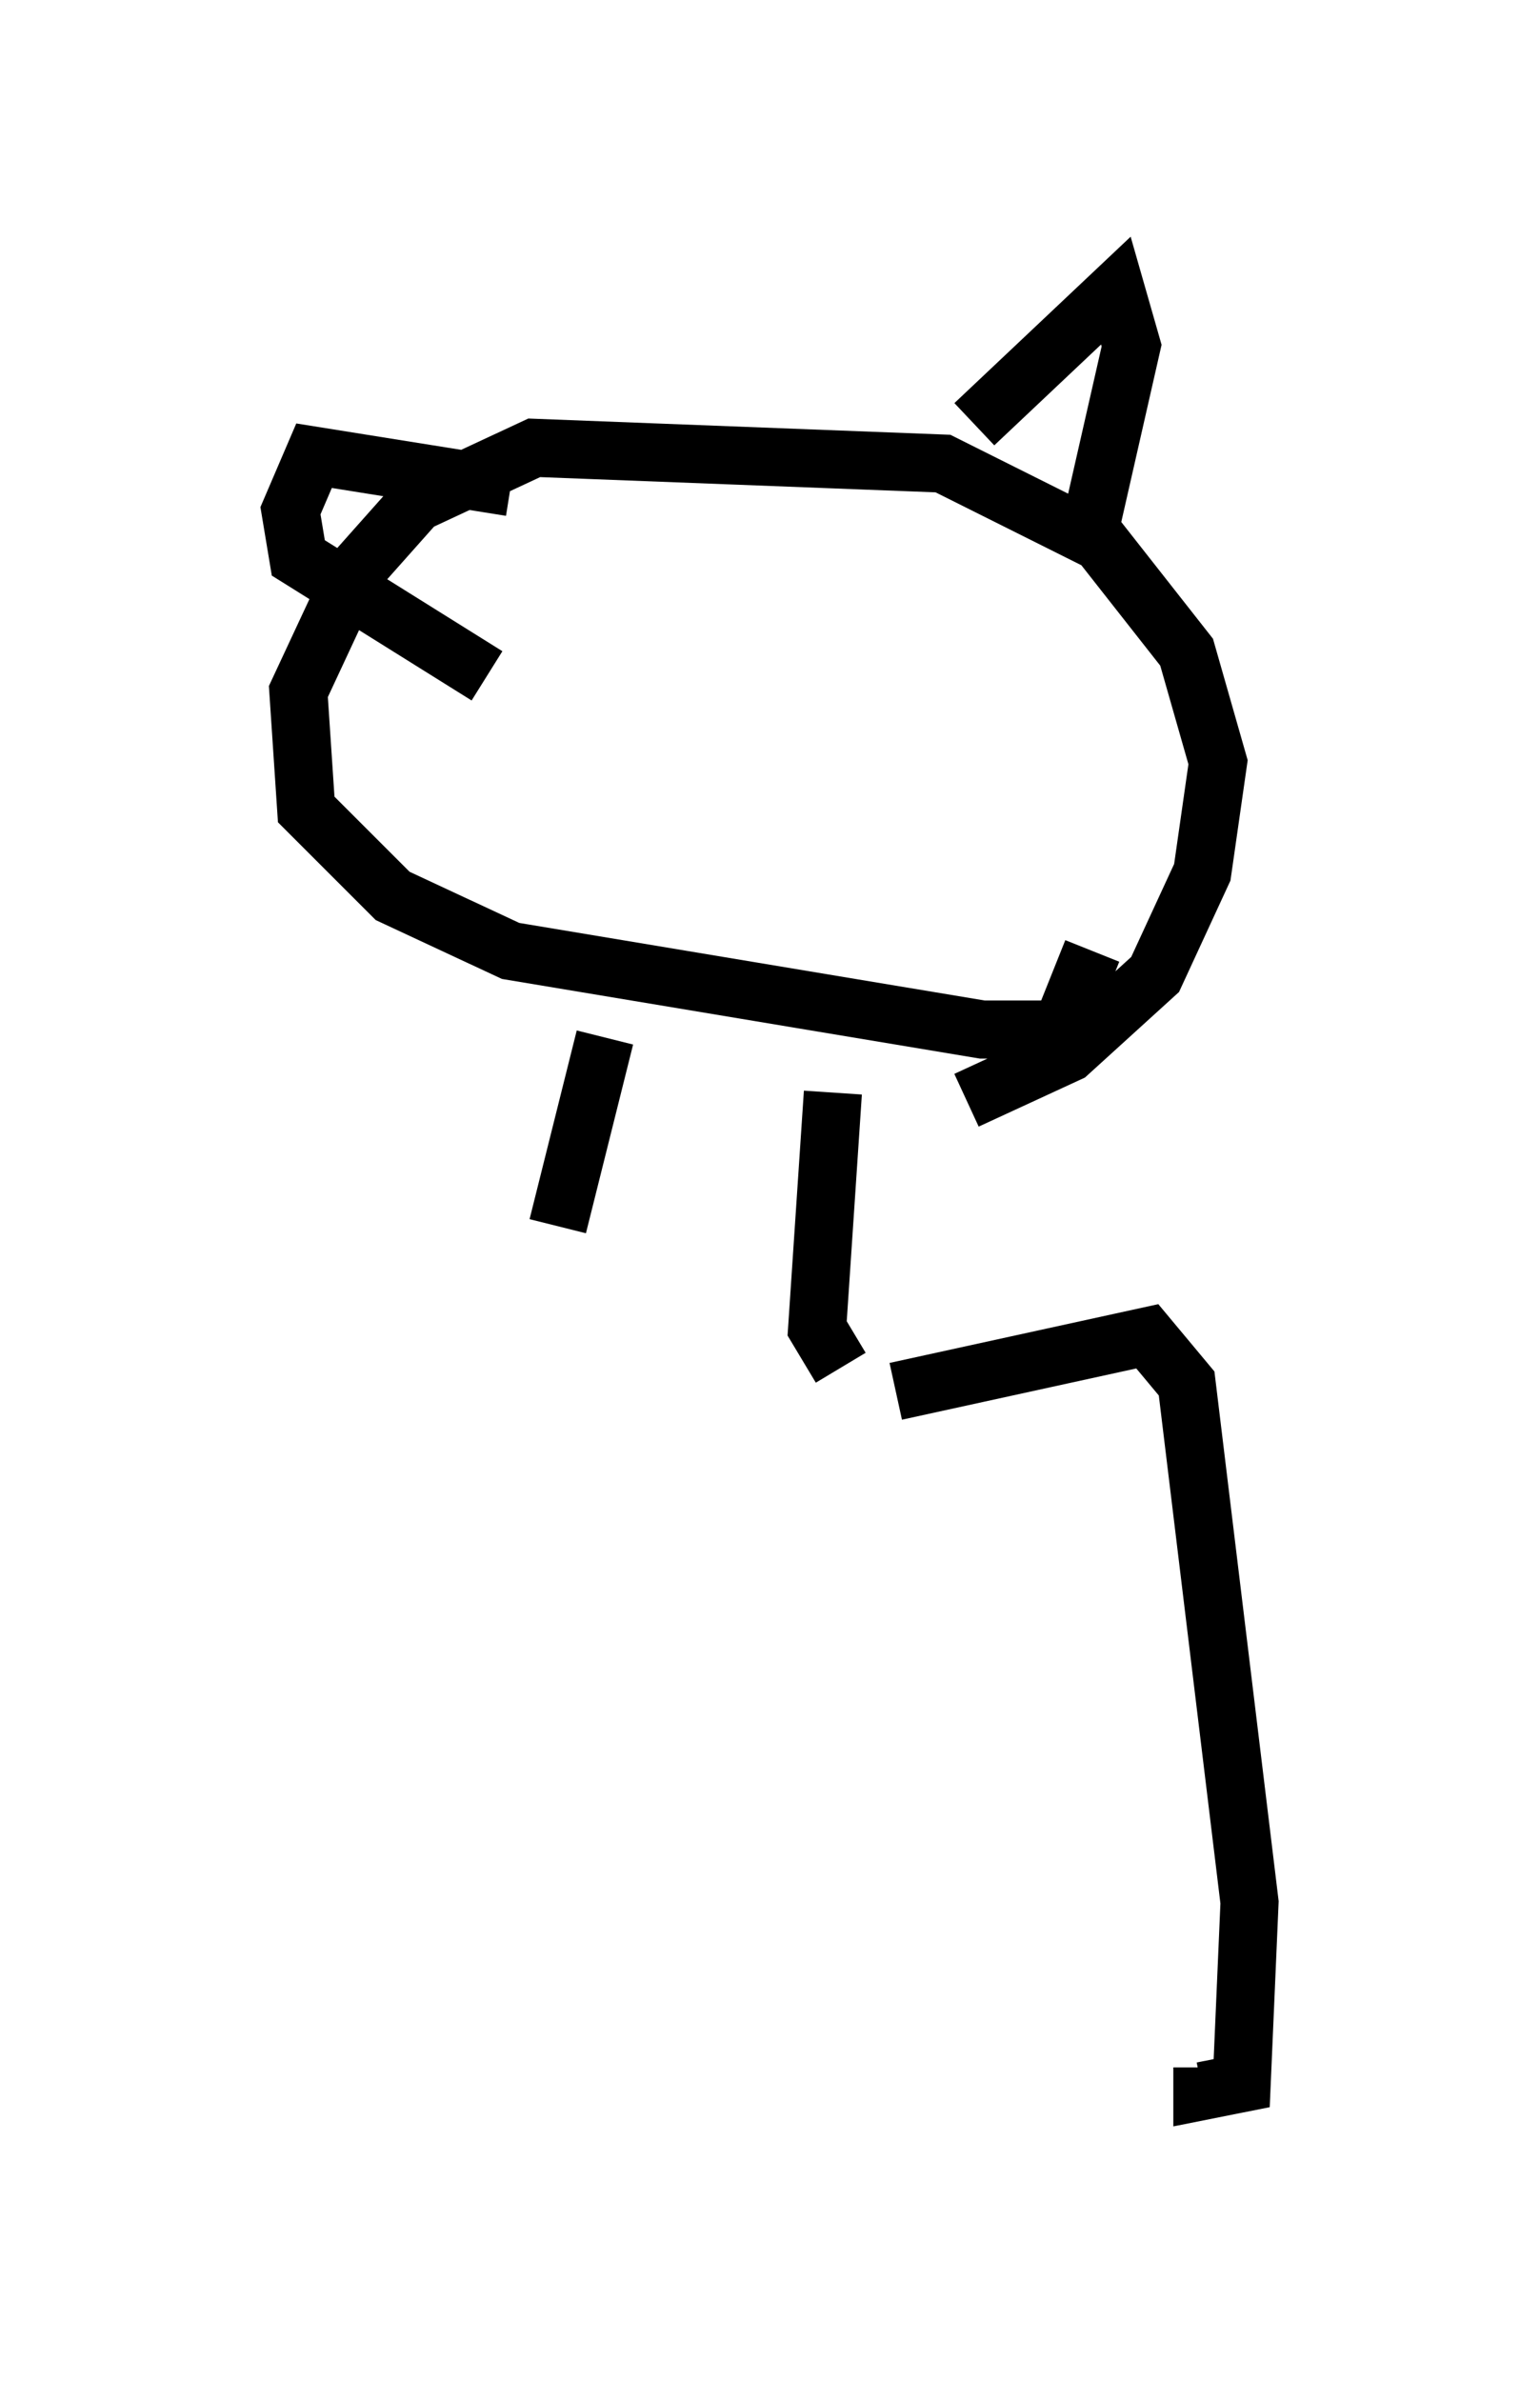 <?xml version="1.0" encoding="utf-8" ?>
<svg baseProfile="full" height="40.987" version="1.1" width="26.509" xmlns="http://www.w3.org/2000/svg" xmlns:ev="http://www.w3.org/2001/xml-events" xmlns:xlink="http://www.w3.org/1999/xlink"><defs /><rect fill="white" height="40.987" width="26.509" x="0" y="0" /><path d="M14.607, 18.938 m2.03, 0.0 l1.759, -0.812 1.488, -1.353 l0.812, -1.759 0.271, -1.894 l-0.541, -1.894 -1.488, -1.894 l-2.706, -1.353 -7.036, -0.271 l-2.03, 0.947 -1.083, 1.218 l-0.947, 2.03 0.135, 2.03 l1.488, 1.488 2.03, 0.947 l8.119, 1.353 1.353, 0.0 l0.541, -1.353 m-2.03, -9.066 l2.436, -2.3 0.271, 0.947 l-0.677, 2.977 m-10.013, -0.541 l-3.383, -0.541 -0.406, 0.947 l0.135, 0.812 3.248, 2.03 m2.03, 6.225 l-0.812, 3.248 m4.736, -2.3 l-0.271, 4.059 0.406, 0.677 m0.947, 0.406 l4.33, -0.947 0.677, 0.812 l1.083, 8.931 -0.135, 3.112 l-0.677, 0.135 0.0, -0.406 " fill="none" stroke="black" stroke-width="1" /></svg>